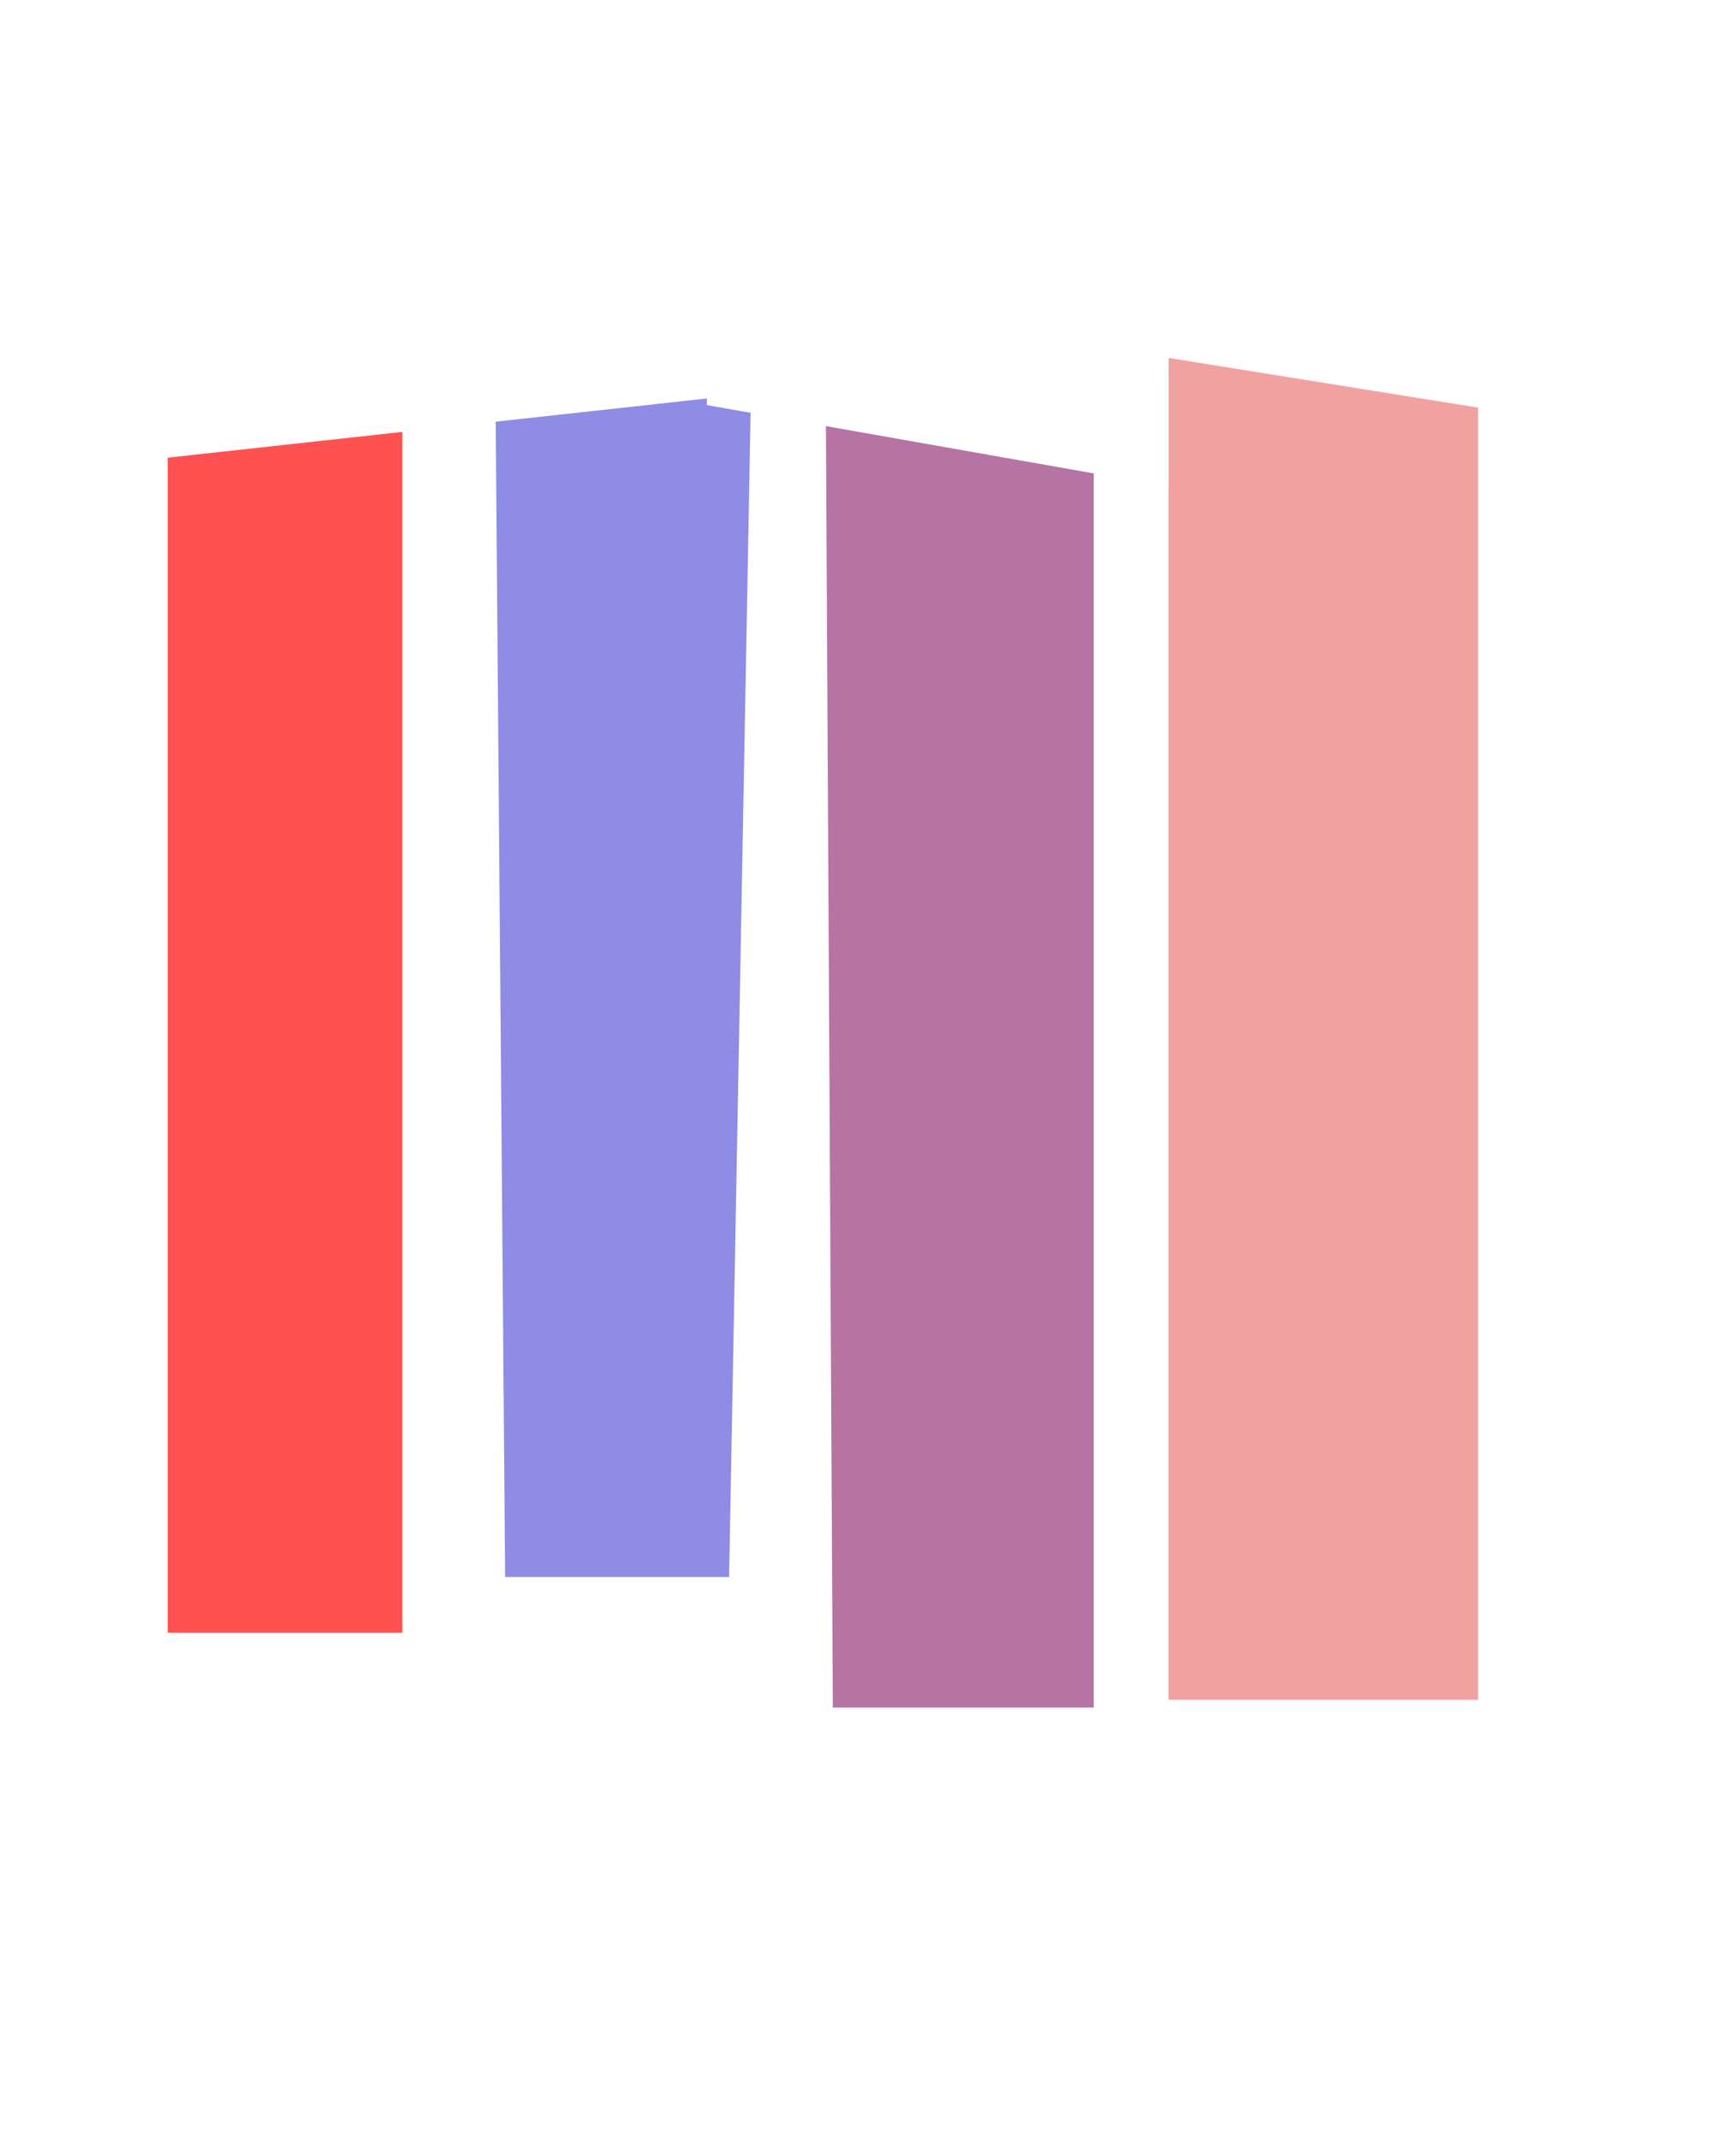 <?xml version="1.0" standalone="no"?><!-- Generator: Gravit.io --><svg xmlns="http://www.w3.org/2000/svg" xmlns:xlink="http://www.w3.org/1999/xlink" style="isolation:isolate" viewBox="294 16.201 673 829.397" width="673" height="829.397"><defs><clipPath id="_clipPath_gEQOhq5Dma4B7FQWv9C0eoysXY1eQ4EU"><rect x="294" y="16.201" width="673" height="829.397"/></clipPath></defs><g clip-path="url(#_clipPath_gEQOhq5Dma4B7FQWv9C0eoysXY1eQ4EU)"><path d=" M 450 151.395 L 450 678 L 359 666 L 359 159.196 L 450 151.395 L 450 151.395 Z  M 450 151.395 L 450 146 L 359 159.196 L 359 159.196 L 450 151.395 L 450 151.395 Z " fill-rule="evenodd" fill="rgb(255,81,81)"/><path d=" M 486 159.196 L 586 121 L 576 663 L 490 649 L 486 159.196 Z " fill="rgb(142,140,229)"/><path d=" M 614 146 L 718 157 L 718 705 L 617 705 L 614 146 Z " fill="rgb(181,116,164)"/><path d=" M 747 121 L 867 137 L 867 711 L 747 723 L 747 121 Z " fill="rgb(242,161,161)"/><defs><filter id="UrZ9BJB1Z7k9DAnY4YDdJaqPrOgklNSw" x="-200%" y="-200%" width="400%" height="400%" filterUnits="objectBoundingBox" color-interpolation-filters="sRGB"><feGaussianBlur xmlns="http://www.w3.org/2000/svg" stdDeviation="13.74"/></filter></defs><g filter="url(#UrZ9BJB1Z7k9DAnY4YDdJaqPrOgklNSw)"><path d=" M 326 61.603 L 611 61.603 L 614 165.596 L 326 197.201 L 326 61.603 Z " fill="rgb(255,255,255)"/></g><defs><filter id="u40iEuCv7QAlVH3QclPNhDIyBezKCgf2" x="-200%" y="-200%" width="400%" height="400%" filterUnits="objectBoundingBox" color-interpolation-filters="sRGB"><feGaussianBlur xmlns="http://www.w3.org/2000/svg" stdDeviation="13.74"/></filter></defs><g filter="url(#u40iEuCv7QAlVH3QclPNhDIyBezKCgf2)"><path d=" M 747 69.201 L 569.865 69.201 L 568 173.194 L 747 204.799 L 747 69.201 Z " fill="rgb(255,255,255)"/></g><defs><filter id="8ZgkWreJlwjgb2WADC1zOhTFBqTvj6Li" x="-200%" y="-200%" width="400%" height="400%" filterUnits="objectBoundingBox" color-interpolation-filters="sRGB"><feGaussianBlur xmlns="http://www.w3.org/2000/svg" stdDeviation="13.74"/></filter></defs><g filter="url(#8ZgkWreJlwjgb2WADC1zOhTFBqTvj6Li)"><path d=" M 927 48.201 L 732.052 48.201 L 730 152.194 L 927 183.799 L 927 48.201 Z " fill="rgb(255,255,255)"/></g><defs><filter id="p4rAKMxL3A96J3eZ2D43DZrq5QqLWwCd" x="-200%" y="-200%" width="400%" height="400%" filterUnits="objectBoundingBox" color-interpolation-filters="sRGB"><feGaussianBlur xmlns="http://www.w3.org/2000/svg" stdDeviation="13.74"/></filter></defs><g filter="url(#p4rAKMxL3A96J3eZ2D43DZrq5QqLWwCd)"><path d=" M 335 649 L 468.594 649 L 470 752.993 L 335 784.598 L 335 649 Z " fill="rgb(255,255,255)"/></g><defs><filter id="EI6Cn7xpxRSZgg0yj6gBCOXqaJpI1mjC" x="-200%" y="-200%" width="400%" height="400%" filterUnits="objectBoundingBox" color-interpolation-filters="sRGB"><feGaussianBlur xmlns="http://www.w3.org/2000/svg" stdDeviation="13.74"/></filter></defs><g filter="url(#EI6Cn7xpxRSZgg0yj6gBCOXqaJpI1mjC)"><path d=" M 767 678 L 551.271 678 L 549 781.993 L 767 813.598 L 767 678 Z " fill="rgb(255,255,255)"/></g><defs><filter id="UdScYzoWuJSZprACRP6AEUQZ1UxmZrUu" x="-200%" y="-200%" width="400%" height="400%" filterUnits="objectBoundingBox" color-interpolation-filters="sRGB"><feGaussianBlur xmlns="http://www.w3.org/2000/svg" stdDeviation="13.74"/></filter></defs><g filter="url(#UdScYzoWuJSZprACRP6AEUQZ1UxmZrUu)"><path d=" M 598 627.402 L 466.385 627.402 L 465 731.395 L 598 763 L 598 627.402 Z " fill="rgb(255,255,255)"/></g><defs><filter id="spMMjvF3K1ybkDt3CLzDHC1irEUXnqva" x="-200%" y="-200%" width="400%" height="400%" filterUnits="objectBoundingBox" color-interpolation-filters="sRGB"><feGaussianBlur xmlns="http://www.w3.org/2000/svg" stdDeviation="13.74"/></filter></defs><g filter="url(#spMMjvF3K1ybkDt3CLzDHC1irEUXnqva)"><path d=" M 935 675 L 740.052 675 L 738 778.993 L 935 810.598 L 935 675 Z " fill="rgb(255,255,255)"/></g></g></svg>